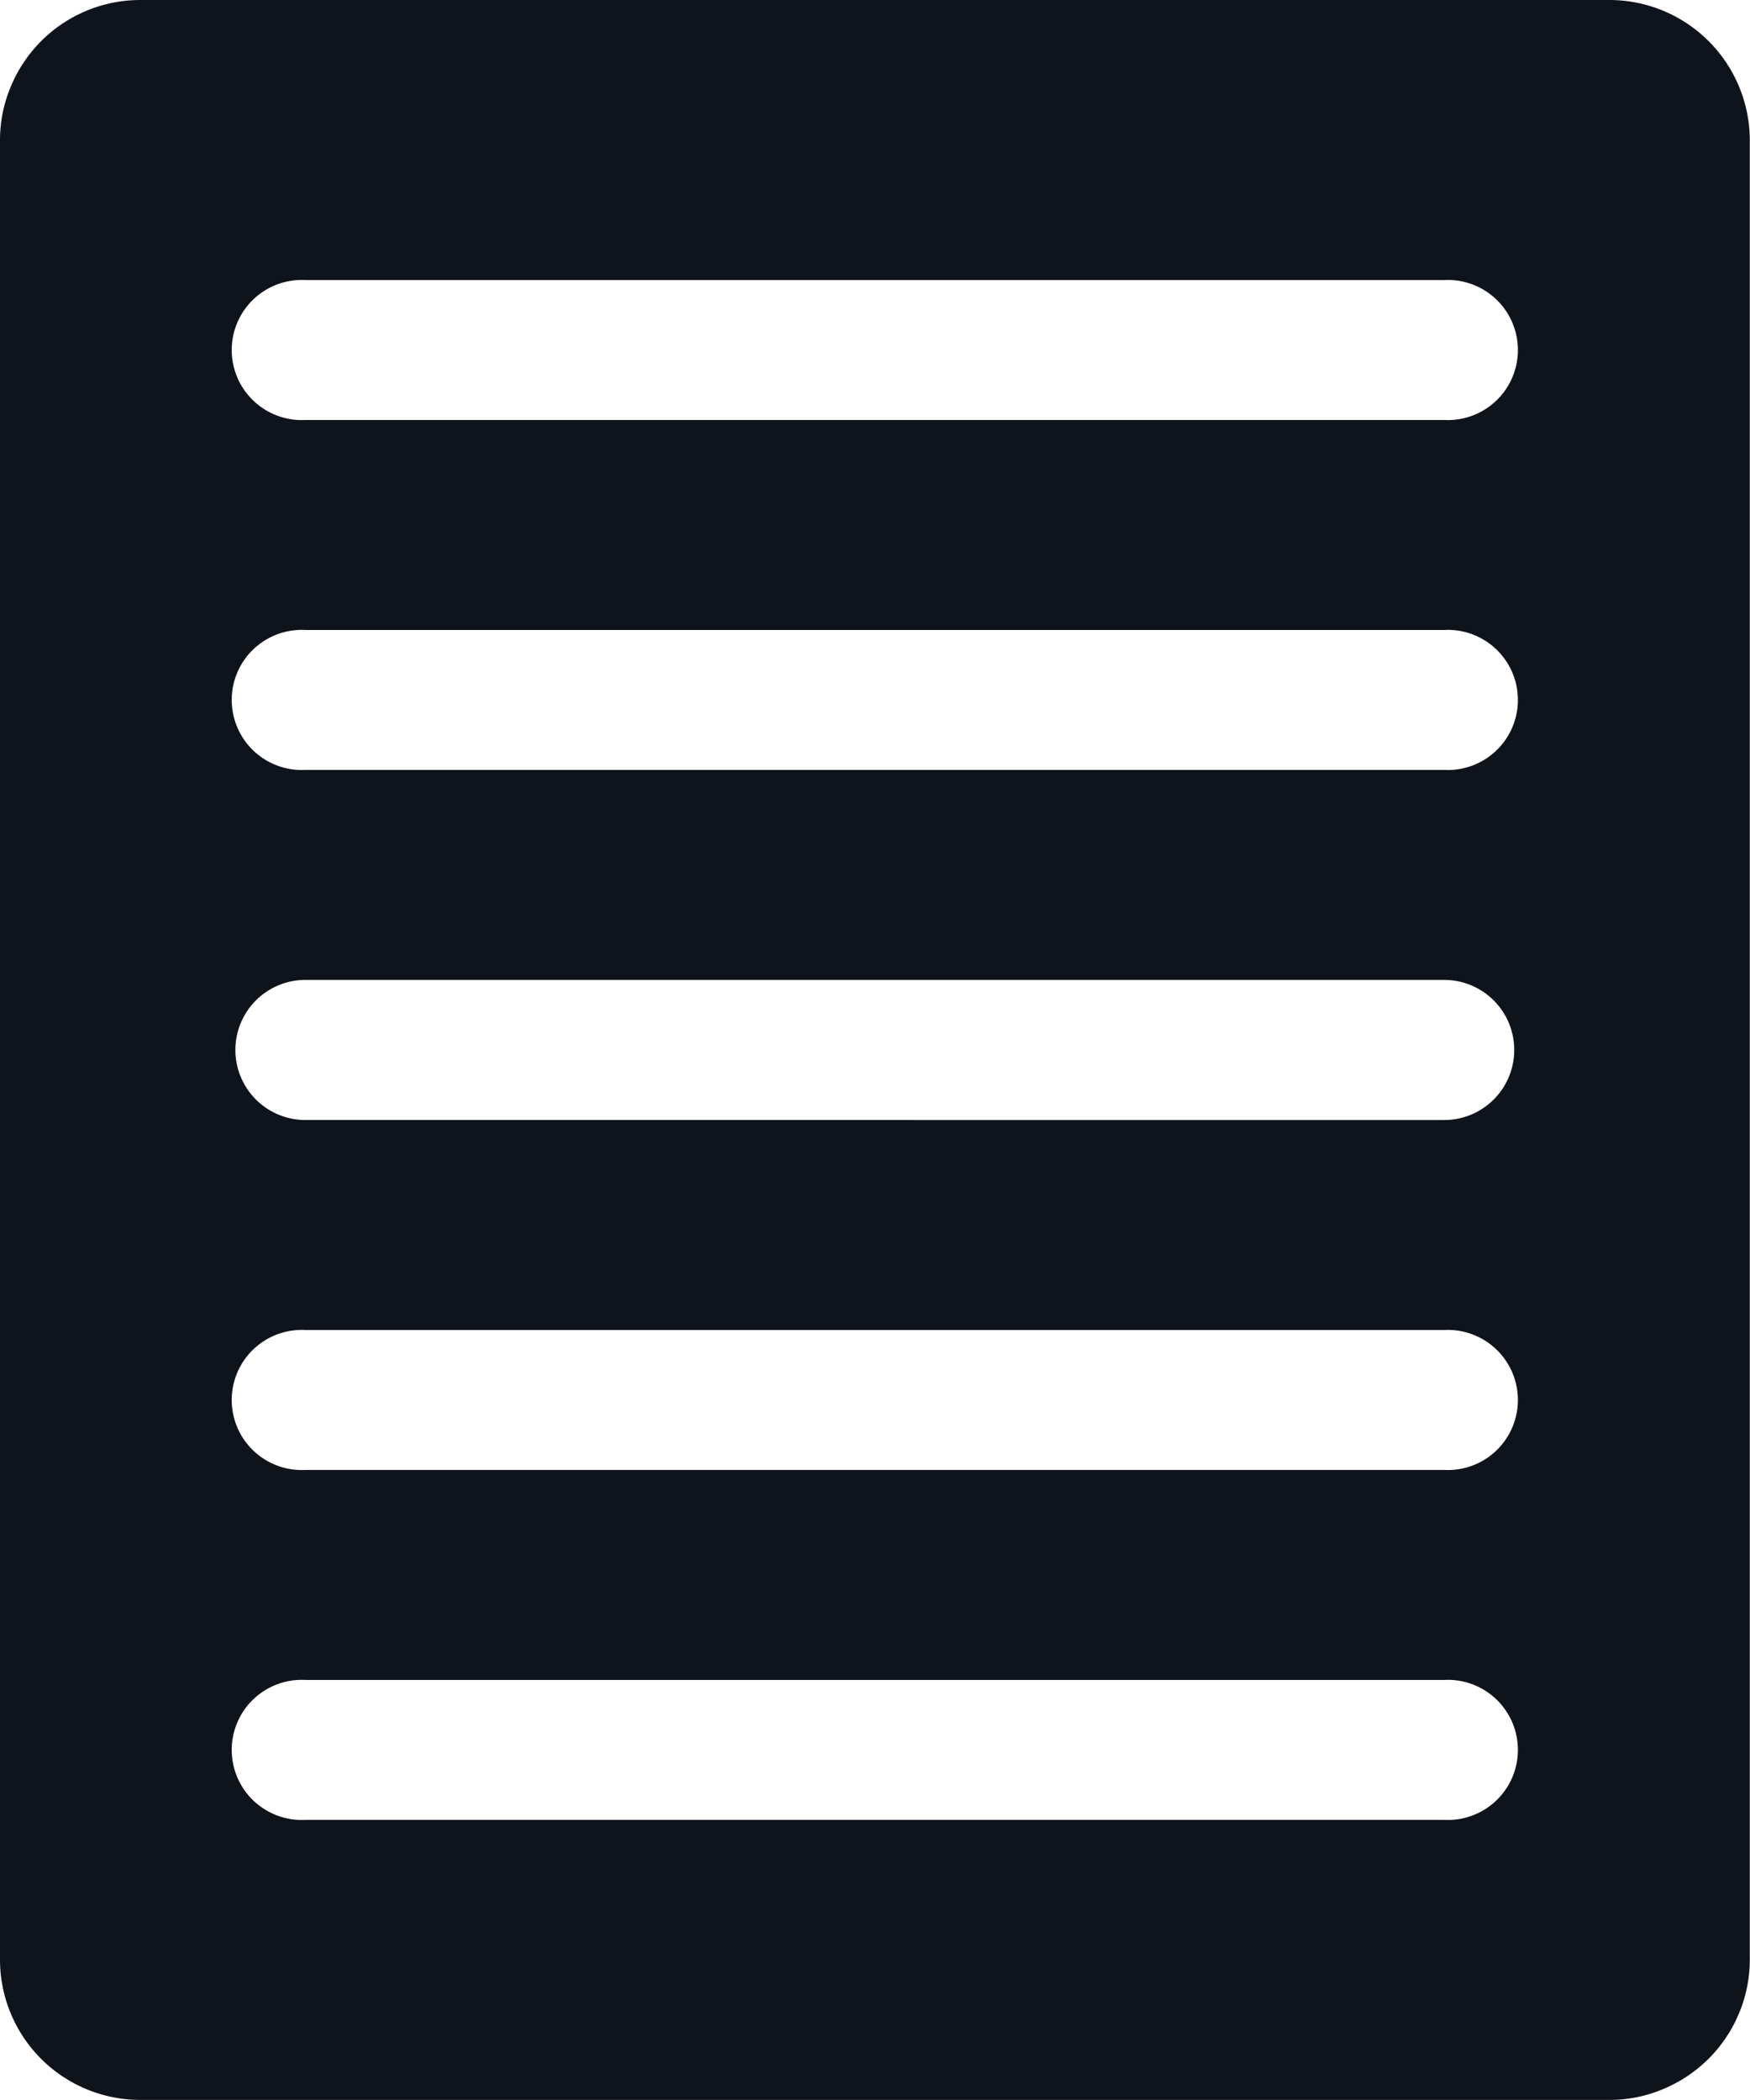 <svg xmlns="http://www.w3.org/2000/svg" viewBox="0 0 91.67 110"><defs><style>.cls-1{fill:#0f131b;}</style></defs><g id="Layer_2" data-name="Layer 2"><g id="Layer_4" data-name="Layer 4"><path class="cls-1" d="M84.33,0h-77A7.34,7.34,0,0,0,.66,4.32a7.24,7.24,0,0,0-.66,3v95.34A7.35,7.35,0,0,0,7.33,110h77a7.2,7.2,0,0,0,3-.66,7.35,7.35,0,0,0,4.33-6.67V7.33A7.36,7.36,0,0,0,84.33,0ZM75.65,95.33H16A3.67,3.67,0,1,1,16,88H75.65a3.67,3.67,0,1,1,0,7.33Zm0-18.33H16a3.67,3.67,0,1,1,0-7.33H75.65a3.67,3.67,0,1,1,0,7.33Zm0-18.33H16a3.67,3.67,0,1,1,0-7.34H75.65a3.67,3.67,0,0,1,0,7.34Zm0-18.34H16A3.67,3.67,0,1,1,16,33H75.65a3.67,3.67,0,1,1,0,7.33Zm0-18.33H16a3.67,3.67,0,1,1,0-7.33H75.65a3.67,3.67,0,1,1,0,7.33Z"/></g></g></svg>